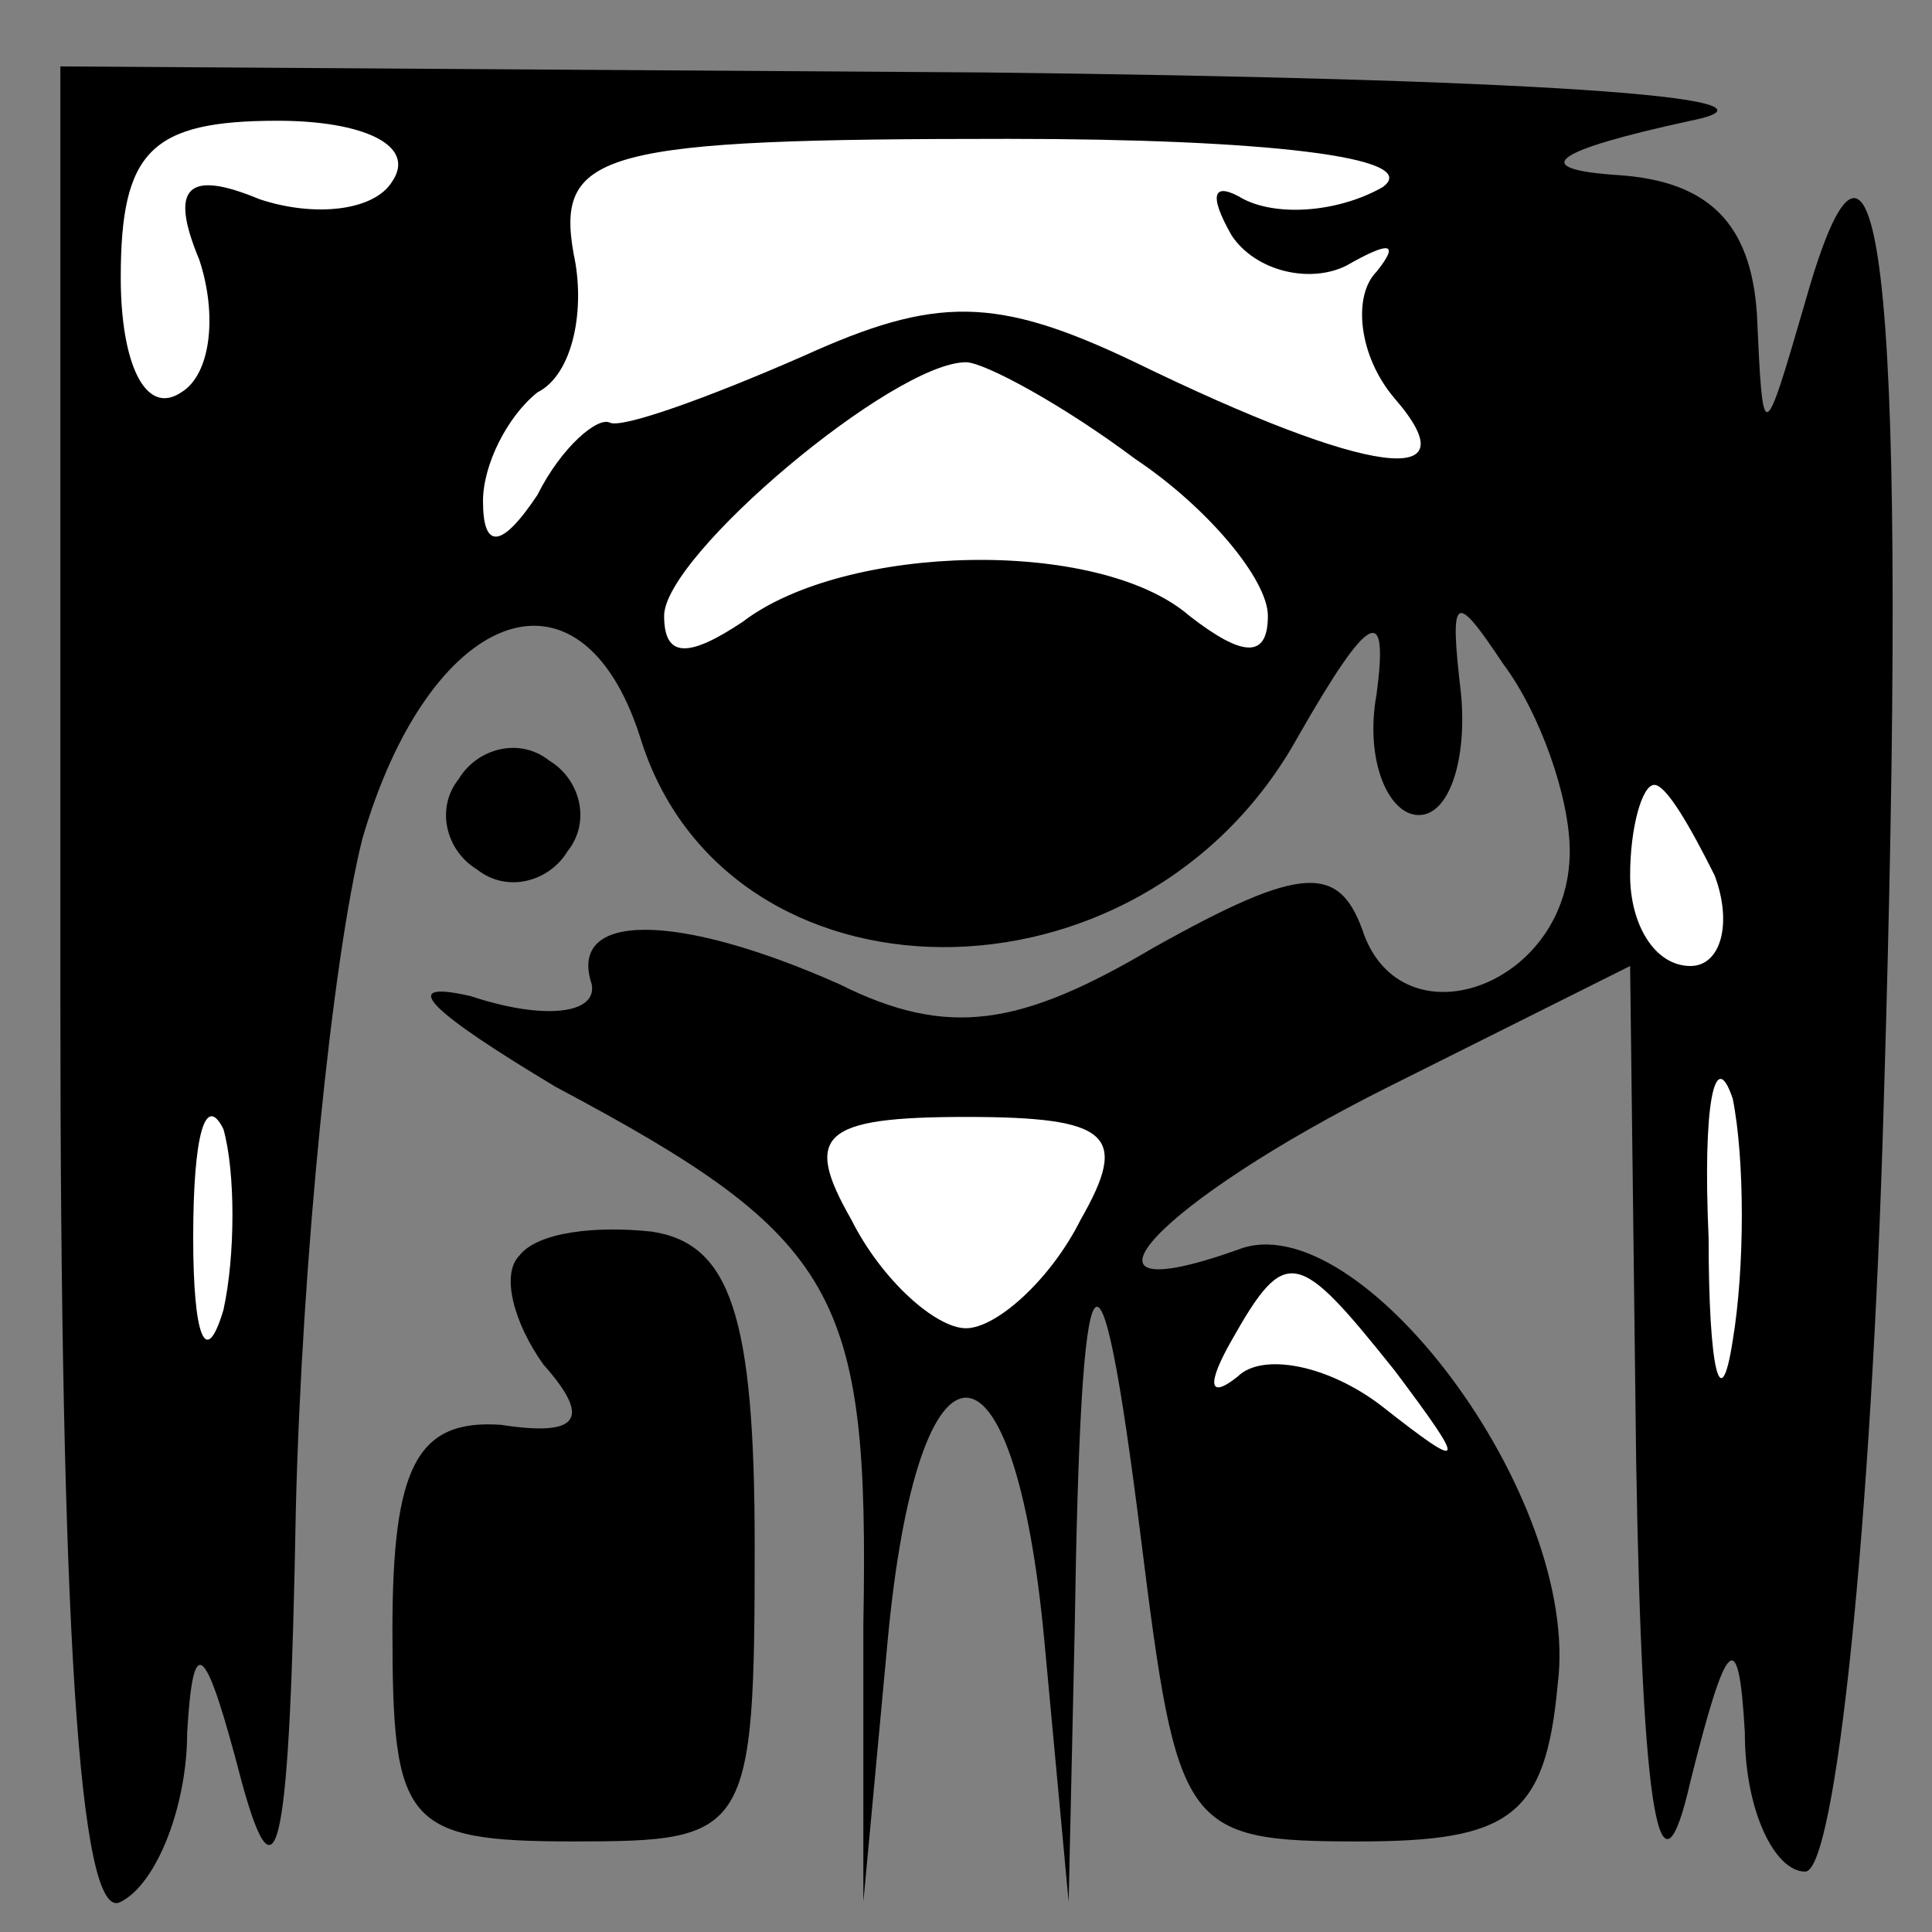 <?xml version="1.0" standalone="no"?>
<!DOCTYPE svg PUBLIC "-//W3C//DTD SVG 20010904//EN"
 "http://www.w3.org/TR/2001/REC-SVG-20010904/DTD/svg10.dtd">
<svg version="1.0" xmlns="http://www.w3.org/2000/svg"
 width="32pt" height="32pt" viewBox="0 0 32 32"
 preserveAspectRatio="xMidYMid meet">
<rect x="0" y="0" width="32" height="32" fill="#808080" stroke="none"/>
<g transform="translate(0,32) scale(0.1,-0.1)"
fill="#000000" stroke="none">
<path fill="#000000" stroke="none" d="M10 154 c0 -101 3 -153 10 -149 6 3 11
16 11 28 1 17 3 15 9 -8 6 -22 8 -11 9 45 1 41 6 91 11 111 11 38 36 48 46 17
14 -46 83 -47 109 0 12 21 15 22 13 7 -2 -11 2 -20 7 -20 5 0 8 9 7 20 -2 17
-1 17 7 5 6 -8 11 -22 11 -31 0 -22 -27 -32 -34 -14 -4 12 -10 12 -35 -2 -22
-13 -34 -15 -52 -6 -27 12 -45 12 -41 0 1 -5 -8 -6 -20 -2 -13 3 -6 -3 14 -15
47 -25 52 -34 51 -89 l0 -46 4 43 c5 54 21 54 26 0 l4 -43 1 45 c1 66 4 71 11
15 6 -48 7 -50 36 -50 25 0 31 4 33 26 4 31 -33 80 -53 72 -31 -11 -13 8 25
27 l40 20 1 -82 c1 -60 4 -75 9 -53 6 24 8 26 9 8 0 -13 5 -23 10 -23 5 0 11
57 13 127 4 132 0 179 -13 133 -7 -24 -7 -24 -8 -2 -1 15 -8 22 -23 23 -15 1
-11 4 12 9 20 4 -29 7 -117 8 l-153 1 0 -155z"/>
<path fill="#ffffff" stroke="none" d="M65 290 c-3 -5 -13 -6 -22 -3 -12 5
-15 2 -10 -10 3 -9 2 -19 -3 -22 -6 -4 -10 5 -10 19 0 21 5 26 26 26 14 0 23
-4 19 -10z"/>
<path fill="#ffffff" stroke="none" d="M229 289 c-7 -4 -17 -5 -23 -2 -5 3 -6
1 -2 -6 4 -6 13 -8 19 -5 7 4 9 4 5 -1 -4 -4 -3 -14 3 -21 13 -15 -4 -13 -43
6 -23 11 -33 11 -55 1 -16 -7 -30 -12 -32 -11 -2 1 -8 -4 -12 -12 -6 -9 -9 -9
-9 -1 0 6 4 14 9 18 6 3 8 14 6 23 -3 17 5 19 72 19 42 0 69 -3 62 -8z"/>
<path fill="#ffffff" stroke="none" d="M188 244 c12 -8 22 -20 22 -26 0 -7 -4
-7 -13 0 -15 13 -57 12 -74 -1 -9 -6 -13 -6 -13 1 0 10 38 42 50 42 3 0 16 -7
28 -16z"/>
<path fill="#ffffff" stroke="none" d="M284 175 c3 -8 1 -15 -4 -15 -6 0 -10
7 -10 15 0 8 2 15 4 15 2 0 6 -7 10 -15z"/>
<path fill="#ffffff" stroke="none" d="M287 98 c-2 -13 -4 -5 -4 17 -1 22 1
32 4 23 2 -10 2 -28 0 -40z"/>
<path fill="#ffffff" stroke="none" d="M37 103 c-3 -10 -5 -4 -5 12 0 17 2 24
5 18 2 -7 2 -21 0 -30z"/>
<path fill="#ffffff" stroke="none" d="M179 118 c-5 -10 -14 -18 -19 -18 -5 0
-14 8 -19 18 -8 14 -5 17 19 17 24 0 27 -3 19 -17z"/>
<path fill="#ffffff" stroke="none" d="M231 93 c12 -16 12 -17 -2 -6 -9 7 -20
9 -24 5 -5 -4 -5 -1 -1 6 9 16 11 15 27 -5z"/>
<path fill="#000000" stroke="none" d="M76 191 c-4 -5 -2 -12 3 -15 5 -4 12
-2 15 3 4 5 2 12 -3 15 -5 4 -12 2 -15 -3z"/>
<path fill="#000000" stroke="none" d="M86 112 c-3 -3 -1 -11 4 -18 8 -9 6
-12 -7 -10 -14 1 -18 -7 -18 -34 0 -32 2 -35 30 -35 29 0 30 1 30 49 0 38 -4
50 -17 52 -9 1 -19 0 -22 -4z"/>
</g>
</svg>
